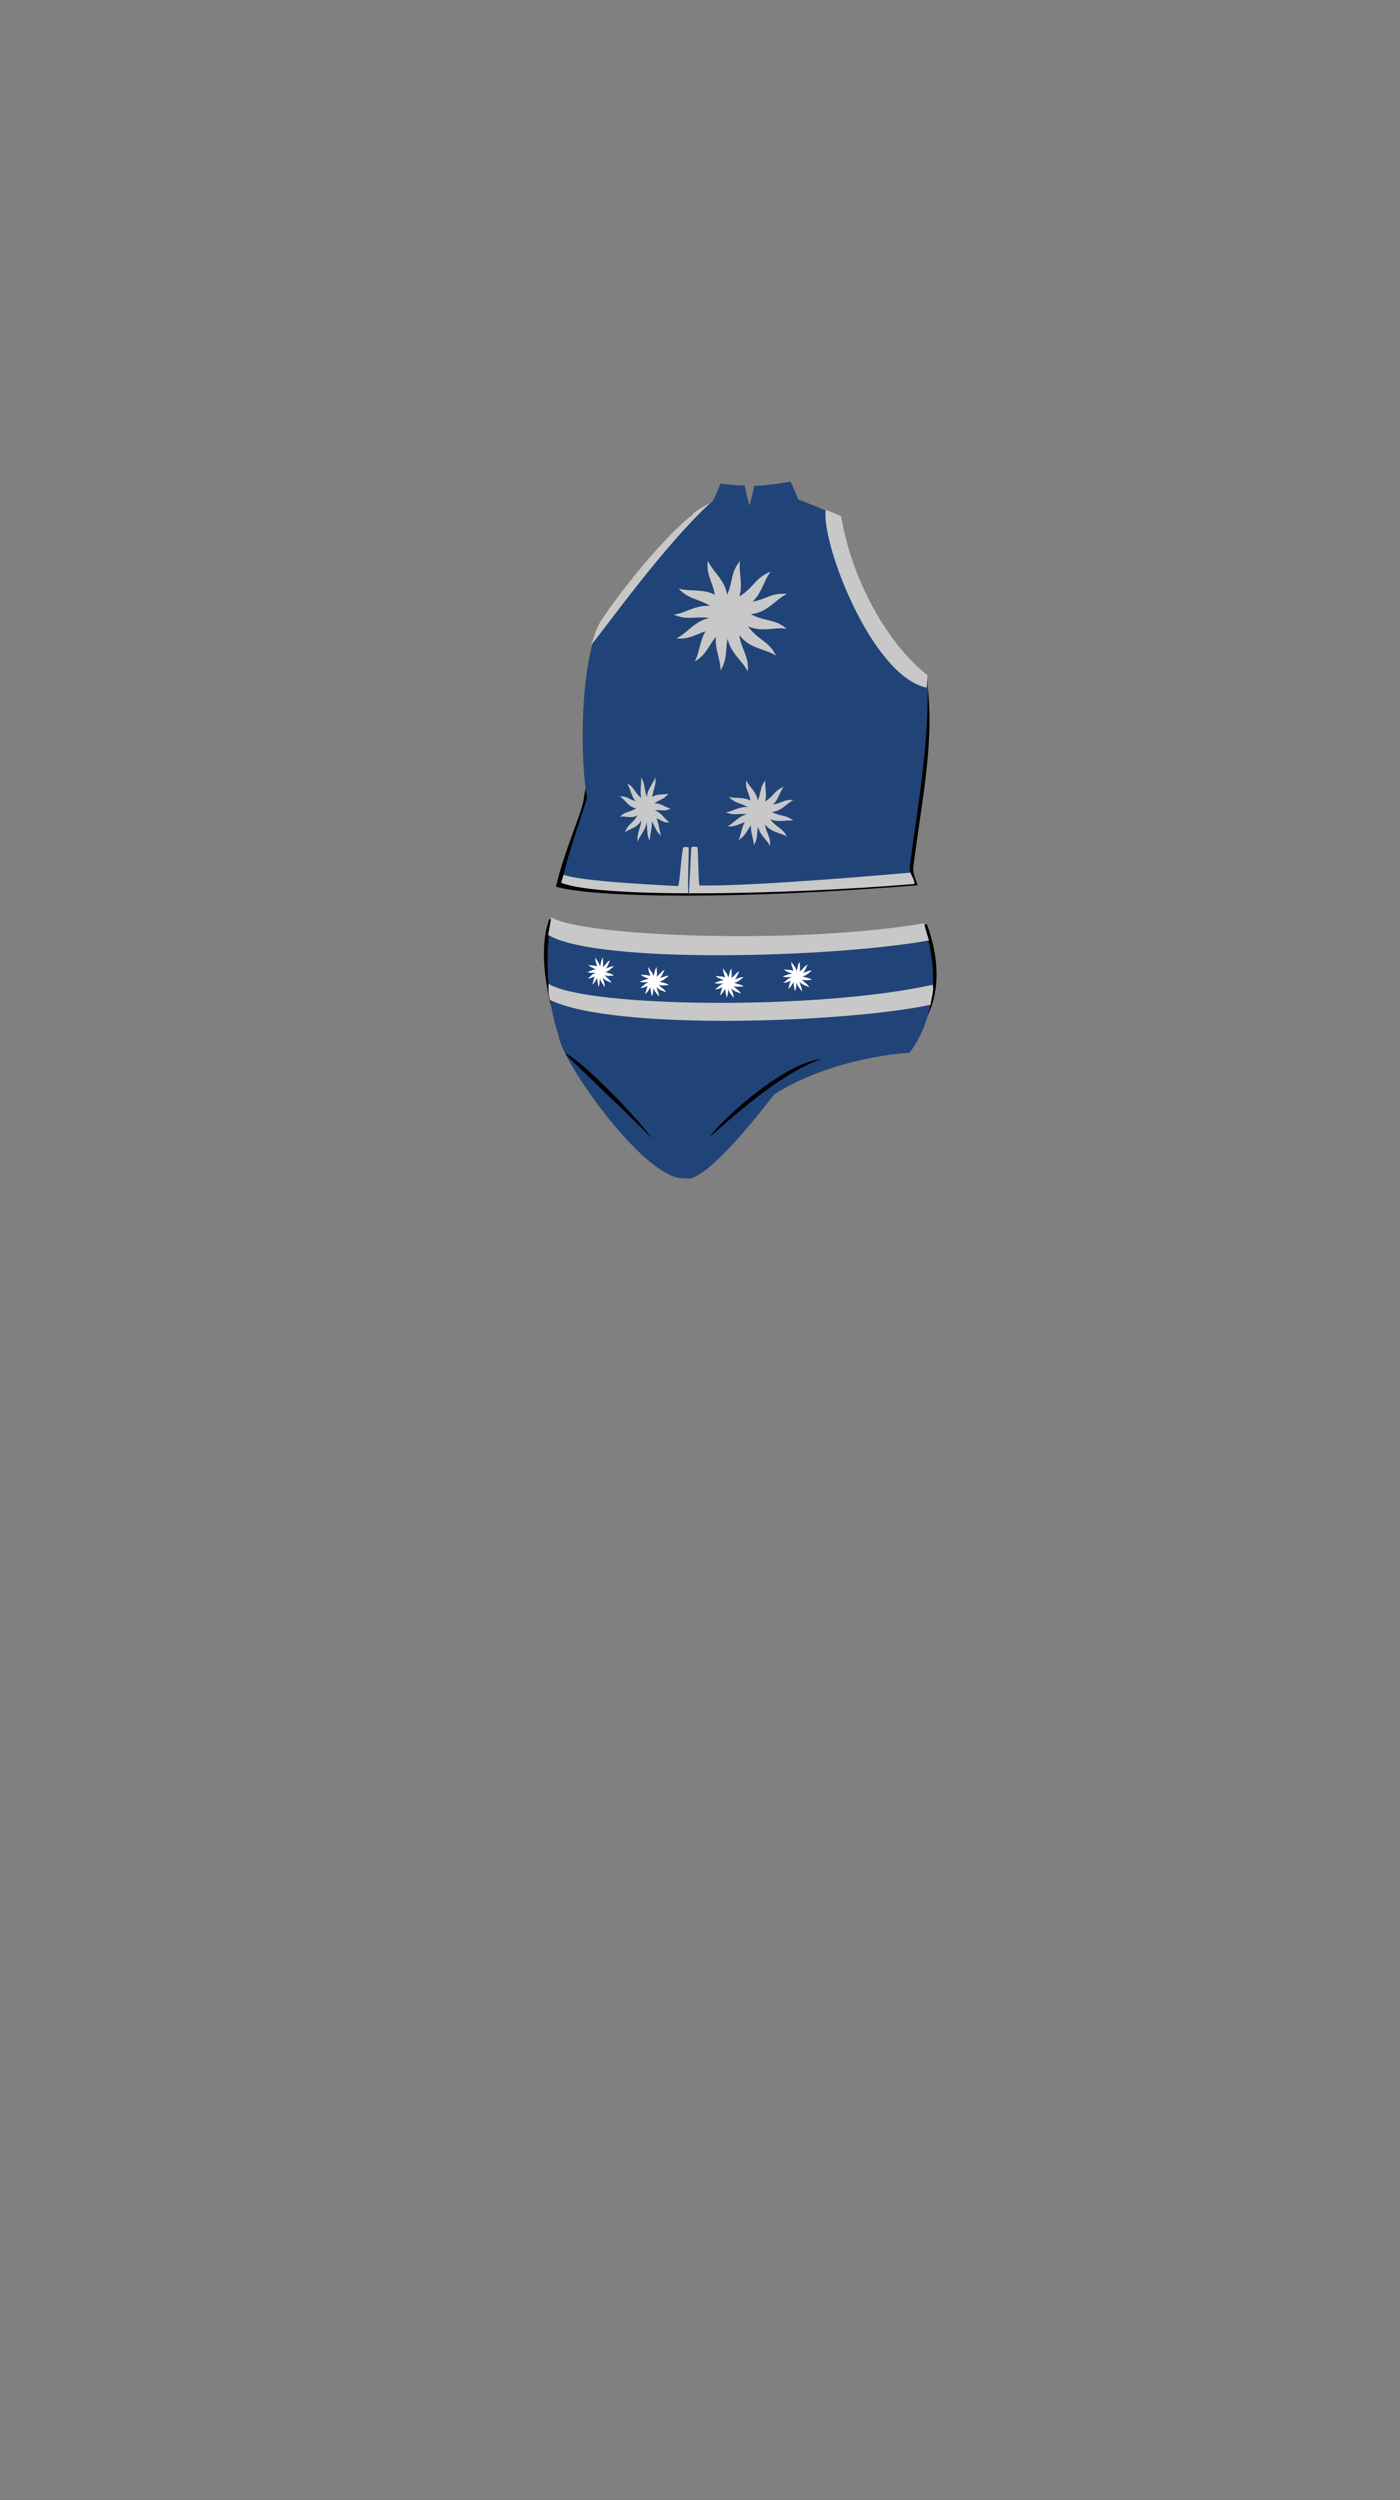 <svg viewBox="0 0 560 1e3"><rect x="0" y="0" width="560" height="1e3" fill="#808080" stroke="none"/><path id="path9703-9-3-8" d="m370.515 269.711c3.689 26.224-1.456 47.601-5.127 76.581-.421 2.614.376 4.153 1.693 7.78-71.196 5.794-129.053 5.112-144.709.581 3.421-14.671 10.683-30.364 11.109-34.979.421-4.558 4.078-14.538 3.18-27.075-3.933-35.545 10.875-60.074 40.781-86.702-.639-.334 5.053-3.317 9.401-5.189 9.247 11.381 25.182 3.925 31.262-1.344 1.503 1.127 19.532 7.195 18.316 7.994 3.532 18.545 11.551 45.333 34.093 62.352z" style="display:inline;fill-opacity:1;fill-rule:evenodd;fill:#000;opacity:1;stroke-dasharray:none;stroke-linecap:butt;stroke-linejoin:miter;stroke-miterlimit:4;stroke-opacity:1;stroke-width:0;stroke:#000"/><path id="path9705-6-7-7" d="m371.069 270.106c.603 29.118-4.152 52.74-7.053 75.687-.406 2.491.463 4.404 1.399 7.012-53.397 3.671-119.722 6-140.714.071 2.681-12.683 10.114-32.567 10.17-34.146-1.935-7.308-4.051-44.414 3.708-66.565 14.912-23.625 32.028-40.262 38.357-46.185.492-.518 3.073-2.555 7.55-4.958.959-.265 3.611-7.681 3.844-7.633 2.028.416 6.584.844 9.474.781.113-.002 1.862 8.038 1.976 8.035.106-.003 1.937-7.872 2.043-7.876 6.32-.191 14.043-1.612 14.301-1.701.251-.087 3.159 7.116 3.159 7.116s16.732 6.443 17.264 7.785c2.481 22.717 16.955 53.161 34.521 62.576z" style="display:inline;fill-opacity:1;fill-rule:evenodd;fill:#214478;opacity:1;stroke-dasharray:none;stroke-linecap:butt;stroke-linejoin:miter;stroke-miterlimit:4;stroke-opacity:1;stroke-width:0;stroke:#000"/><path style="display:inline;fill-opacity:1;fill-rule:evenodd;fill:#000;opacity:1;stroke-dasharray:none;stroke-linecap:butt;stroke-linejoin:miter;stroke-miterlimit:4;stroke-opacity:1;stroke-width:0;stroke:#000" d="m370.761 369.647c12.511 34.434-9.319 48.615-9.319 48.615-58.077-8e-4-91.264 22.323-137.437-4.619-6.826-18.391-8.211-35.784-4.258-46.104 15.213 8.759 105.691 11.525 151.014 2.108z" id="path9707-5-2-6"/><path style="display:inline;fill-opacity:1;fill-rule:evenodd;fill:#214478;opacity:1;stroke-dasharray:none;stroke-linecap:butt;stroke-linejoin:miter;stroke-miterlimit:4;stroke-opacity:1;stroke-width:0;stroke:#000" d="m369.669 370.7c10.685 31.078-5.951 50.485-5.951 50.485.274-.297-30.326 1.485-54.067 16.569.0.0-27.257 36.343-35.467 33.526-15.725 1.841-50.148-47.522-50.703-57.07-7.538-21.39-3.221-46.165-3.221-46.165 15.213 8.759 104.086 12.073 149.41 2.655z" id="path9709-8-5-2"/><path d="m328.656 423.627c-15.479 1.191-42.037 26.26-44.609 30.996 10.3-9.141 29.76-26.285 44.609-30.996z" class="shadow" id="path9711-1-1-1"/><path d="m260.914 455.475c-6.817-9.416-28.83-31.993-34.938-34.152 5.054 5.441 26.52 25.351 34.938 34.152z" class="shadow" id="path9713-8-2-3"/><path style="display:inline;fill-opacity:1;fill:#c8c8c8;opacity:1;stroke-dasharray:none;stroke-linecap:butt;stroke-linejoin:miter;stroke-miterlimit:4;stroke-opacity:1;stroke-width:0;stroke:#000" d="m365.654 353.577c.612-.945-1.563-4.362-1.498-4.552.0.0-61.041 5.557-84.344 5.152-.501-.009-.439-15.394-.938-15.405-.785.021-1.712-.297-2.288.11-.202.142-.871 18.72-1.148 18.725-.621.012.287-18.718-.048-18.752-.677-.069-1.733-.027-1.956-.038-.713-.029-1.546 15.626-2.249 15.59-11.874-.604-39.692-2.083-45.767-4.54.024.358-.758 2.219-.908 3.237 15.402 6.169 88.13 4.871 141.099.473z" id="path9715-9-1-1"/><path style="display:inline;fill-opacity:1;fill:#c8c8c8;opacity:1;stroke-dasharray:none;stroke-linecap:butt;stroke-linejoin:miter;stroke-miterlimit:4;stroke-opacity:1;stroke-width:0;stroke:#000" d="m330.29 203.963c.007-.149 6.149 2.397 6.183 2.595 4.903 28.874 21 53.206 34.55 63.483.019 1.505-.35 3.783-.297 5.012-22.083-4.53-42.333-58.08-40.436-71.09z" id="path9717-8-1-9"/><path style="display:inline;fill-opacity:1;fill:#c8c8c8;opacity:1;stroke-dasharray:none;stroke-linecap:butt;stroke-linejoin:miter;stroke-miterlimit:4;stroke-opacity:1;stroke-width:0;stroke:#000" d="m276.931 205.938c-.056-.899 7.132-4.94 7.158-4.74-19.597 18.23-42.734 51.167-47.549 56.635.177-.354 1.661-5.35 2.576-7.244 2.64-5.467 23.553-33.477 37.815-44.651z" id="path9719-8-2-1"/><path style="display:inline;fill-opacity:1;fill:#c8c8c8;opacity:1;stroke-dasharray:none;stroke-linecap:butt;stroke-linejoin:miter;stroke-miterlimit:4;stroke-opacity:1;stroke-width:0;stroke:#000" d="m283.14 224.298c-1.08 9.122 5.599 9.404 2.077 26.295 4.676 2.767 3.706-4.142 5.723-8.882.837-8.867-5.467-12.109-7.8-17.413z" id="path9721-2-6-4"/><path style="display:inline;fill-opacity:1;fill:#c8c8c8;opacity:1;stroke-dasharray:none;stroke-linecap:butt;stroke-linejoin:miter;stroke-miterlimit:4;stroke-opacity:1;stroke-width:0;stroke:#000" d="m296.021 224.373c-5.815 7.11-.335 10.94-12.386 23.288 2.456 4.847 5.351-1.5 9.601-4.412 5.473-7.026 1.901-13.149 2.785-18.876z" id="path9723-9-7-5"/><path style="display:inline;fill-opacity:1;fill:#c8c8c8;opacity:1;stroke-dasharray:none;stroke-linecap:butt;stroke-linejoin:miter;stroke-miterlimit:4;stroke-opacity:1;stroke-width:0;stroke:#000" d="m308.271 228.674c-8.602 3.221-5.792 9.287-22.418 13.898-.315 5.424 5.379 1.395 10.517 1.016 8.264-3.32 8.257-10.409 11.901-14.914z" id="path9725-7-1-9"/><path style="display:inline;fill-opacity:1;fill:#c8c8c8;opacity:1;stroke-dasharray:none;stroke-linecap:butt;stroke-linejoin:miter;stroke-miterlimit:4;stroke-opacity:1;stroke-width:0;stroke:#000" d="m314.799 237.571c-9.14-.917-9.303 5.766-26.253 2.547-2.683 4.725 4.207 3.631 8.983 5.564 8.88.679 12.01-5.682 17.271-8.11z" id="path9727-6-7-9"/><path style="display:inline;fill-opacity:1;fill:#c8c8c8;opacity:1;stroke-dasharray:none;stroke-linecap:butt;stroke-linejoin:miter;stroke-miterlimit:4;stroke-opacity:1;stroke-width:0;stroke:#000" d="m314.699 251.502c-7.029-5.914-10.934-.488-23.113-12.709-4.881 2.388 1.425 5.372 4.278 9.662 6.949 5.57 13.121 2.084 18.835 3.048z" id="path9729-8-0-8"/><path style="display:inline;fill-opacity:1;fill:#c8c8c8;opacity:1;stroke-dasharray:none;stroke-linecap:butt;stroke-linejoin:miter;stroke-miterlimit:4;stroke-opacity:1;stroke-width:0;stroke:#000" d="m310.416 262.256c-4.035-8.252-9.802-4.869-15.996-20.973-5.429.209-.87 5.489.004 10.566 4.102 7.905 11.157 7.214 15.992 10.406z" id="path9731-8-0-8"/><path style="display:inline;fill-opacity:1;fill:#c8c8c8;opacity:1;stroke-dasharray:none;stroke-linecap:butt;stroke-linejoin:miter;stroke-miterlimit:4;stroke-opacity:1;stroke-width:0;stroke:#000" d="m299.088 268.58c.822-9.149-5.863-9.242-2.821-26.225-4.753-2.633-3.587 4.245-5.469 9.041-.586 8.887 5.807 11.95 8.29 17.185z" id="path9733-6-1-9"/><path style="display:inline;fill-opacity:1;fill:#c8c8c8;opacity:1;stroke-dasharray:none;stroke-linecap:butt;stroke-linejoin:miter;stroke-miterlimit:4;stroke-opacity:1;stroke-width:0;stroke:#000" d="m288.217 268.147c4.745-7.865-1.224-10.876 8.948-24.813-3.12-4.448-5.083 2.246-8.876 5.733-4.418 7.733-.012 13.286-.072 19.08z" id="path9735-6-5-6"/><path style="display:inline;fill-opacity:1;fill:#c8c8c8;opacity:1;stroke-dasharray:none;stroke-linecap:butt;stroke-linejoin:miter;stroke-miterlimit:4;stroke-opacity:1;stroke-width:0;stroke:#000" d="m277.913 264.578c7.883-4.715 4.028-10.177 19.554-17.703-.665-5.393-5.543-.405-10.529.892-7.532 4.752-6.251 11.724-9.025 16.811z" id="path9737-8-1-7"/><path style="display:inline;fill-opacity:1;fill:#c8c8c8;opacity:1;stroke-dasharray:none;stroke-linecap:butt;stroke-linejoin:miter;stroke-miterlimit:4;stroke-opacity:1;stroke-width:0;stroke:#000" d="m270.583 255.346c9.155.75 9.196-5.935 26.203-3.026 2.596-4.773-4.273-3.553-9.083-5.398-8.891-.516-11.904 5.901-17.119 8.425z" id="path9739-0-1-8"/><path style="display:inline;fill-opacity:1;fill:#c8c8c8;opacity:1;stroke-dasharray:none;stroke-linecap:butt;stroke-linejoin:miter;stroke-miterlimit:4;stroke-opacity:1;stroke-width:0;stroke:#000" d="m269.51 245.826c8.406 3.704 10.631-2.6 25.751 5.713 4.015-3.661-2.875-4.756-6.817-8.073-8.233-3.397-13.179 1.681-18.934 2.36z" id="path9741-8-5-3"/><path style="display:inline;fill-opacity:1;fill:#c8c8c8;opacity:1;stroke-dasharray:none;stroke-linecap:butt;stroke-linejoin:miter;stroke-miterlimit:4;stroke-opacity:1;stroke-width:0;stroke:#000" d="m271.476 235.433c6.244 6.737 10.79 1.835 21.365 15.468 5.138-1.766-.75-5.507-3.051-10.116-6.207-6.386-12.763-3.69-18.314-5.352z" id="path9743-2-9-4"/><path style="display:inline;fill-opacity:1;fill:#c8c8c8;opacity:1;stroke-dasharray:none;stroke-linecap:butt;stroke-linejoin:miter;stroke-miterlimit:4;stroke-opacity:1;stroke-width:0;stroke:#000" d="m298.493 312.109c-.645 5.414 3.343 5.582 1.24 15.606 2.792 1.642 2.212-2.458 3.417-5.272.5-5.262-3.264-7.187-4.657-10.335z" id="path9745-7-4-0"/><path style="display:inline;fill-opacity:1;fill:#c8c8c8;opacity:1;stroke-dasharray:none;stroke-linecap:butt;stroke-linejoin:miter;stroke-miterlimit:4;stroke-opacity:1;stroke-width:0;stroke:#000" d="m306.183 312.154c-3.472 4.22-.2 6.493-7.395 13.822 1.466 2.877 3.195-.89 5.732-2.619 3.268-4.17 1.135-7.804 1.663-11.203z" id="path9747-8-1-5"/><path style="display:inline;fill-opacity:1;fill:#c8c8c8;opacity:1;stroke-dasharray:none;stroke-linecap:butt;stroke-linejoin:miter;stroke-miterlimit:4;stroke-opacity:1;stroke-width:0;stroke:#000" d="m313.497 314.706c-5.136 1.911-3.458 5.512-13.385 8.249-.188 3.219 3.212.828 6.279.603 4.934-1.97 4.93-6.178 7.105-8.851z" id="path9749-2-9-6"/><path style="display:inline;fill-opacity:1;fill:#c8c8c8;opacity:1;stroke-dasharray:none;stroke-linecap:butt;stroke-linejoin:miter;stroke-miterlimit:4;stroke-opacity:1;stroke-width:0;stroke:#000" d="m317.395 319.987c-5.457-.544-5.554 3.422-15.674 1.512-1.602 2.804 2.512 2.155 5.363 3.302 5.302.403 7.17-3.372 10.311-4.814z" id="path9751-4-4-1"/><path style="display:inline;fill-opacity:1;fill:#c8c8c8;opacity:1;stroke-dasharray:none;stroke-linecap:butt;stroke-linejoin:miter;stroke-miterlimit:4;stroke-opacity:1;stroke-width:0;stroke:#000" d="m317.335 328.255c-4.196-3.51-6.528-.289-13.799-7.543-2.914 1.417.851 3.188 2.554 5.734 4.149 3.306 7.834 1.237 11.245 1.809z" id="path9753-2-2-1"/><path style="display:inline;fill-opacity:1;fill:#c8c8c8;opacity:1;stroke-dasharray:none;stroke-linecap:butt;stroke-linejoin:miter;stroke-miterlimit:4;stroke-opacity:1;stroke-width:0;stroke:#000" d="m314.778 334.638c-2.409-4.897-5.852-2.89-9.55-12.448-3.242.124-.519 3.258.002 6.271 2.449 4.692 6.661 4.282 9.548 6.176z" id="path9755-9-4-3"/><path style="display:inline;fill-opacity:1;fill:#c8c8c8;opacity:1;stroke-dasharray:none;stroke-linecap:butt;stroke-linejoin:miter;stroke-miterlimit:4;stroke-opacity:1;stroke-width:0;stroke:#000" d="m308.015 338.391c.491-5.43-3.5-5.485-1.684-15.565-2.838-1.563-2.142 2.519-3.265 5.366-.35 5.274 3.467 7.092 4.95 10.199z" id="path9757-4-8-5"/><path style="display:inline;fill-opacity:1;fill:#c8c8c8;opacity:1;stroke-dasharray:none;stroke-linecap:butt;stroke-linejoin:miter;stroke-miterlimit:4;stroke-opacity:1;stroke-width:0;stroke:#000" d="m301.525 338.134c2.833-4.668-.731-6.455 5.342-14.727-1.863-2.64-3.035 1.333-5.299 3.403-2.638 4.59-.007 7.885-.043 11.324z" id="path9759-1-5-0"/><path style="display:inline;fill-opacity:1;fill:#c8c8c8;opacity:1;stroke-dasharray:none;stroke-linecap:butt;stroke-linejoin:miter;stroke-miterlimit:4;stroke-opacity:1;stroke-width:0;stroke:#000" d="m295.372 336.016c4.707-2.798 2.405-6.04 11.674-10.507-.397-3.201-3.309-.24-6.286.53-4.497 2.82-3.732 6.958-5.388 9.977z" id="path9761-5-1-3"/><path style="display:inline;fill-opacity:1;fill:#c8c8c8;opacity:1;stroke-dasharray:none;stroke-linecap:butt;stroke-linejoin:miter;stroke-miterlimit:4;stroke-opacity:1;stroke-width:0;stroke:#000" d="m290.996 330.536c5.466.445 5.49-3.523 15.644-1.796 1.55-2.833-2.551-2.109-5.423-3.204-5.308-.306-7.107 3.502-10.221 5z" id="path9763-2-3-2"/><path style="display:inline;fill-opacity:1;fill:#c8c8c8;opacity:1;stroke-dasharray:none;stroke-linecap:butt;stroke-linejoin:miter;stroke-miterlimit:4;stroke-opacity:1;stroke-width:0;stroke:#000" d="m290.355 324.886c5.018 2.198 6.347-1.543 15.374 3.391 2.397-2.173-1.717-2.823-4.07-4.791-4.915-2.016-7.868.998-11.304 1.401z" id="path9765-5-3-6"/><path style="display:inline;fill-opacity:1;fill:#c8c8c8;opacity:1;stroke-dasharray:none;stroke-linecap:butt;stroke-linejoin:miter;stroke-miterlimit:4;stroke-opacity:1;stroke-width:0;stroke:#000" d="m291.53 318.718c3.728 3.998 6.442 1.089 12.756 9.18 3.068-1.048-.448-3.268-1.822-6.004-3.706-3.79-7.62-2.19-10.934-3.176z" id="path9767-8-1-6"/><path style="display:inline;fill-opacity:1;fill:#c8c8c8;opacity:1;stroke-dasharray:none;stroke-linecap:butt;stroke-linejoin:miter;stroke-miterlimit:4;stroke-opacity:1;stroke-width:0;stroke:#000" d="m262.163 310.859c.484 5.311-2.508 5.475-.931 15.309-2.095 1.611-1.66-2.411-2.564-5.171-.375-5.162 2.449-7.05 3.495-10.138z" id="path9769-8-4-6"/><path style="display:inline;fill-opacity:1;fill:#c8c8c8;opacity:1;stroke-dasharray:none;stroke-linecap:butt;stroke-linejoin:miter;stroke-miterlimit:4;stroke-opacity:1;stroke-width:0;stroke:#000" d="m256.393 310.903c2.605 4.14.15 6.369 5.549 13.559-1.1 2.822-2.397-.873-4.301-2.569-2.452-4.091-.852-7.656-1.248-10.99z" id="path9771-0-2-5"/><path style="display:inline;fill-opacity:1;fill:#c8c8c8;opacity:1;stroke-dasharray:none;stroke-linecap:butt;stroke-linejoin:miter;stroke-miterlimit:4;stroke-opacity:1;stroke-width:0;stroke:#000" d="m250.905 313.407c3.854 1.875 2.595 5.407 10.043 8.092.141 3.158-2.41.812-4.712.591-3.702-1.933-3.699-6.06-5.332-8.683z" id="path9773-6-5-5"/><path style="display:inline;fill-opacity:1;fill:#c8c8c8;opacity:1;stroke-dasharray:none;stroke-linecap:butt;stroke-linejoin:miter;stroke-miterlimit:4;stroke-opacity:1;stroke-width:0;stroke:#000" d="m247.98 318.587c4.095-.534 4.168 3.357 11.762 1.483 1.202 2.751-1.885 2.114-4.024 3.239-3.978.395-5.38-3.308-7.737-4.722z" id="path9775-7-0-4"/><path style="display:inline;fill-opacity:1;fill:#c8c8c8;opacity:1;stroke-dasharray:none;stroke-linecap:butt;stroke-linejoin:miter;stroke-miterlimit:4;stroke-opacity:1;stroke-width:0;stroke:#000" d="m248.025 326.698c3.149-3.443 4.898-.284 10.355-7.4 2.187 1.39-.638 3.127-1.916 5.625-3.113 3.243-5.878 1.214-8.438 1.774z" id="path9777-8-1-4"/><path style="display:inline;fill-opacity:1;fill:#c8c8c8;opacity:1;stroke-dasharray:none;stroke-linecap:butt;stroke-linejoin:miter;stroke-miterlimit:4;stroke-opacity:1;stroke-width:0;stroke:#000" d="m249.944 332.959c1.808-4.804 4.391-2.835 7.166-12.211 2.432.122.39 3.196-.001 6.152-1.838 4.603-4.998 4.2-7.165 6.059z" id="path9779-4-2-3"/><path style="display:inline;fill-opacity:1;fill:#c8c8c8;opacity:1;stroke-dasharray:none;stroke-linecap:butt;stroke-linejoin:miter;stroke-miterlimit:4;stroke-opacity:1;stroke-width:0;stroke:#000" d="m255.019 336.641c-.368-5.327 2.627-5.381 1.264-15.269 2.129-1.533 1.607 2.471 2.45 5.264.262 5.174-2.602 6.957-3.714 10.005z" id="path9781-0-0-3"/><path style="display:inline;fill-opacity:1;fill:#c8c8c8;opacity:1;stroke-dasharray:none;stroke-linecap:butt;stroke-linejoin:miter;stroke-miterlimit:4;stroke-opacity:1;stroke-width:0;stroke:#000" d="m259.889 336.389c-2.126-4.579.548-6.332-4.009-14.446 1.398-2.59 2.277 1.307 3.976 3.338 1.979 4.502.005 7.735.032 11.109z" id="path9783-5-1-3"/><path style="display:inline;fill-opacity:1;fill:#c8c8c8;opacity:1;stroke-dasharray:none;stroke-linecap:butt;stroke-linejoin:miter;stroke-miterlimit:4;stroke-opacity:1;stroke-width:0;stroke:#000" d="m264.505 334.311c-3.532-2.745-1.804-5.925-8.76-10.307.298-3.14 2.483-.236 4.717.519 3.375 2.767 2.8 6.826 4.043 9.787z" id="path9785-2-3-1"/><path style="display:inline;fill-opacity:1;fill:#c8c8c8;opacity:1;stroke-dasharray:none;stroke-linecap:butt;stroke-linejoin:miter;stroke-miterlimit:4;stroke-opacity:1;stroke-width:0;stroke:#000" d="m267.789 328.936c-4.101.437-4.12-3.456-11.739-1.762-1.163-2.779 1.914-2.069 4.069-3.143 3.983-.3 5.333 3.435 7.669 4.905z" id="path9787-4-2-6"/><path style="display:inline;fill-opacity:1;fill:#c8c8c8;opacity:1;stroke-dasharray:none;stroke-linecap:butt;stroke-linejoin:miter;stroke-miterlimit:4;stroke-opacity:1;stroke-width:0;stroke:#000" d="m268.27 323.393c-3.766 2.157-4.763-1.514-11.536 3.326-1.799-2.132 1.288-2.769 3.054-4.7 3.688-1.978 5.904.979 8.482 1.374z" id="path9789-4-9-5"/><path style="display:inline;fill-opacity:1;fill:#c8c8c8;opacity:1;stroke-dasharray:none;stroke-linecap:butt;stroke-linejoin:miter;stroke-miterlimit:4;stroke-opacity:1;stroke-width:0;stroke:#000" d="m267.389 317.342c-2.797 3.922-4.834 1.068-9.572 9.006-2.302-1.028.336-3.206 1.367-5.89 2.781-3.718 5.718-2.148 8.205-3.116z" id="path9791-3-1-5"/><path style="display:inline;fill-opacity:1;fill-rule:evenodd;fill:#214478;opacity:1;stroke-dasharray:none;stroke-linecap:butt;stroke-linejoin:miter;stroke-miterlimit:4;stroke-opacity:1;stroke-width:0;stroke:#000" d="m342.984 377.483c.658 1.632 3.679 15.116 5.769 18.216-34.538 7.301-91.522 13.651-117.024 1.274 1.231-3.8 5.459-22.106 5.459-22.106 16.025 7.759 59.785 11.284 105.796 2.616z" id="path9793-9-6-9"/><path style="display:inline;fill-opacity:1;fill-rule:evenodd;fill:#c8c8c8;opacity:1;stroke-dasharray:none;stroke-linecap:butt;stroke-linejoin:miter;stroke-miterlimit:4;stroke-opacity:1;stroke-width:0;stroke:#000" d="m369.663 369.28c.283 1.654 1.573 6.014 1.99 6.842-38.116 6.944-132.627 9.633-152.388-2.17.731-3.675 1.276-7.044 1.276-7.044 12.495 7.759 98.65 11.039 149.121 2.372z" id="path9795-8-2-6"/><path style="display:inline;fill-opacity:1;fill-rule:evenodd;fill:#c8c8c8;opacity:1;stroke-dasharray:none;stroke-linecap:butt;stroke-linejoin:miter;stroke-miterlimit:4;stroke-opacity:1;stroke-width:0;stroke:#000" d="m373.02 393.897c.879 1.881-.883 6.778-.787 7.989-34.538 7.301-126.714 10.454-152.216-1.923-.944-3.218-.547-6.434-.547-6.434 15.1 9.379 106.58 10.716 153.55.368z" id="path9797-4-0-3"/><path style="display:inline;fill-opacity:1;fill:#fff;opacity:1;stroke-dasharray:none;stroke-linecap:butt;stroke-linejoin:miter;stroke-miterlimit:4;stroke-opacity:1;stroke-width:0;stroke:#000" d="m238.143 382.954c-.254 2.453 1.318 2.529.489 7.07 1.101.744.873-1.114 1.348-2.388.197-2.384-1.287-3.256-1.837-4.682z" id="path9799-2-4-3"/><path style="display:inline;fill-opacity:1;fill:#fff;opacity:1;stroke-dasharray:none;stroke-linecap:butt;stroke-linejoin:miter;stroke-miterlimit:4;stroke-opacity:1;stroke-width:0;stroke:#000" d="m241.176 382.974c-1.369 1.912-.079 2.942-2.917 6.262.578 1.303 1.26-.403 2.261-1.186 1.289-1.889.448-3.536.656-5.075z" id="path9801-6-0-5"/><path style="display:inline;fill-opacity:1;fill:#fff;opacity:1;stroke-dasharray:none;stroke-linecap:butt;stroke-linejoin:miter;stroke-miterlimit:4;stroke-opacity:1;stroke-width:0;stroke:#000" d="m244.061 384.13c-2.026.866-1.364 2.497-5.279 3.737-.074 1.459 1.267.375 2.477.273 1.946-.893 1.944-2.799 2.802-4.01z" id="path9803-8-1-7"/><path style="display:inline;fill-opacity:1;fill:#fff;opacity:1;stroke-dasharray:none;stroke-linecap:butt;stroke-linejoin:miter;stroke-miterlimit:4;stroke-opacity:1;stroke-width:0;stroke:#000" d="m245.598 386.523c-2.152-.247-2.191 1.55-6.182.685-.632 1.271.991.976 2.115 1.496 2.091.182 2.828-1.528 4.067-2.181z" id="path9805-1-8-1"/><path style="display:inline;fill-opacity:1;fill:#fff;opacity:1;stroke-dasharray:none;stroke-linecap:butt;stroke-linejoin:miter;stroke-miterlimit:4;stroke-opacity:1;stroke-width:0;stroke:#000" d="m245.574 390.268c-1.655-1.59-2.575-.131-5.443-3.417-1.149.642.336 1.444 1.007 2.598 1.636 1.498 3.09.56 4.435.819z" id="path9807-7-2-2"/><path style="display:inline;fill-opacity:1;fill:#fff;opacity:1;stroke-dasharray:none;stroke-linecap:butt;stroke-linejoin:miter;stroke-miterlimit:4;stroke-opacity:1;stroke-width:0;stroke:#000" d="m244.566 393.16c-.95-2.219-2.308-1.309-3.767-5.639-1.279.056-.205 1.476 79e-5 2.841.966 2.126 2.627 1.94 3.766 2.798z" id="path9809-4-6-0"/><path style="display:inline;fill-opacity:1;fill:#fff;opacity:1;stroke-dasharray:none;stroke-linecap:butt;stroke-linejoin:miter;stroke-miterlimit:4;stroke-opacity:1;stroke-width:0;stroke:#000" d="m241.898 394.86c.194-2.46-1.381-2.485-.664-7.052-1.119-.708-.845 1.141-1.288 2.431-.138 2.39 1.367 3.213 1.952 4.621z" id="path9811-1-8-8"/><path style="display:inline;fill-opacity:1;fill:#fff;opacity:1;stroke-dasharray:none;stroke-linecap:butt;stroke-linejoin:miter;stroke-miterlimit:4;stroke-opacity:1;stroke-width:0;stroke:#000" d="m239.338 394.744c1.117-2.115-.288-2.924 2.107-6.672-.735-1.196-1.197.604-2.09 1.542-1.04 2.079-.003 3.572-.017 5.13z" id="path9813-5-7-5"/><path style="display:inline;fill-opacity:1;fill:#fff;opacity:1;stroke-dasharray:none;stroke-linecap:butt;stroke-linejoin:miter;stroke-miterlimit:4;stroke-opacity:1;stroke-width:0;stroke:#000" d="m236.912 393.785c1.856-1.268.948-2.736 4.605-4.76-.157-1.45-1.305-.109-2.479.24-1.774 1.278-1.472 3.152-2.125 4.52z" id="path9815-4-0-6"/><path style="display:inline;fill-opacity:1;fill:#fff;opacity:1;stroke-dasharray:none;stroke-linecap:butt;stroke-linejoin:miter;stroke-miterlimit:4;stroke-opacity:1;stroke-width:0;stroke:#000" d="m235.186 391.302c2.156.202 2.165-1.596 6.17-.814.611-1.283-1.006-.955-2.139-1.452-2.094-.139-2.803 1.587-4.031 2.265z" id="path9817-2-1-9"/><path style="display:inline;fill-opacity:1;fill:#fff;opacity:1;stroke-dasharray:none;stroke-linecap:butt;stroke-linejoin:miter;stroke-miterlimit:4;stroke-opacity:1;stroke-width:0;stroke:#000" d="m234.933 388.742c1.979.996 2.503-.699 6.064 1.536.945-.985-.677-1.279-1.605-2.171-1.939-.913-3.103.452-4.458.635z" id="path9819-0-8-4"/><path style="display:inline;fill-opacity:1;fill:#fff;opacity:1;stroke-dasharray:none;stroke-linecap:butt;stroke-linejoin:miter;stroke-miterlimit:4;stroke-opacity:1;stroke-width:0;stroke:#000" d="m235.396 385.948c1.47 1.811 2.541.493 5.031 4.159 1.21-.475-.177-1.481-.719-2.72-1.462-1.717-3.005-.992-4.313-1.439z" id="path9821-2-8-2"/><path style="display:inline;fill-opacity:1;fill:#fff;opacity:1;stroke-dasharray:none;stroke-linecap:butt;stroke-linejoin:miter;stroke-miterlimit:4;stroke-opacity:1;stroke-width:0;stroke:#000" d="m259.357 386.766c-.281 2.453 1.458 2.529.541 7.07 1.217.744.965-1.114 1.49-2.388.218-2.384-1.423-3.256-2.031-4.682z" id="path9823-8-4-8"/><path style="display:inline;fill-opacity:1;fill:#fff;opacity:1;stroke-dasharray:none;stroke-linecap:butt;stroke-linejoin:miter;stroke-miterlimit:4;stroke-opacity:1;stroke-width:0;stroke:#000" d="m262.71 386.786c-1.514 1.912-.087 2.942-3.224 6.262.639 1.303 1.393-.403 2.499-1.186 1.425-1.889.495-3.536.725-5.075z" id="path9825-6-2-8"/><path style="display:inline;fill-opacity:1;fill:#fff;opacity:1;stroke-dasharray:none;stroke-linecap:butt;stroke-linejoin:miter;stroke-miterlimit:4;stroke-opacity:1;stroke-width:0;stroke:#000" d="m265.898 387.943c-2.239.866-1.508 2.497-5.836 3.737-.082 1.459 1.4.375 2.738.273 2.151-.893 2.149-2.799 3.098-4.01z" id="path9827-9-9-4"/><path style="display:inline;fill-opacity:1;fill:#fff;opacity:1;stroke-dasharray:none;stroke-linecap:butt;stroke-linejoin:miter;stroke-miterlimit:4;stroke-opacity:1;stroke-width:0;stroke:#000" d="m267.598 390.335c-2.379-.247-2.422 1.55-6.834.685-.698 1.271 1.095.976 2.338 1.496 2.312.182 3.126-1.528 4.496-2.181z" id="path9829-4-7-9"/><path style="display:inline;fill-opacity:1;fill:#fff;opacity:1;stroke-dasharray:none;stroke-linecap:butt;stroke-linejoin:miter;stroke-miterlimit:4;stroke-opacity:1;stroke-width:0;stroke:#000" d="m267.572 394.081c-1.83-1.59-2.846-.131-6.017-3.417-1.271.642.371 1.444 1.114 2.598 1.809 1.498 3.416.56 4.903.819z" id="path9831-5-7-8"/><path style="display:inline;fill-opacity:1;fill:#fff;opacity:1;stroke-dasharray:none;stroke-linecap:butt;stroke-linejoin:miter;stroke-miterlimit:4;stroke-opacity:1;stroke-width:0;stroke:#000" d="m266.457 396.973c-1.05-2.219-2.552-1.309-4.164-5.639-1.413.056-.226 1.476 87e-5 2.841 1.068 2.126 2.904 1.94 4.163 2.798z" id="path9833-4-2-8"/><path style="display:inline;fill-opacity:1;fill:#fff;opacity:1;stroke-dasharray:none;stroke-linecap:butt;stroke-linejoin:miter;stroke-miterlimit:4;stroke-opacity:1;stroke-width:0;stroke:#000" d="m263.508 398.673c.214-2.46-1.526-2.485-.734-7.052-1.237-.708-.934 1.141-1.424 2.431-.153 2.39 1.512 3.213 2.158 4.621z" id="path9835-4-1-6"/><path style="display:inline;fill-opacity:1;fill:#fff;opacity:1;stroke-dasharray:none;stroke-linecap:butt;stroke-linejoin:miter;stroke-miterlimit:4;stroke-opacity:1;stroke-width:0;stroke:#000" d="m260.678 398.557c1.235-2.115-.319-2.924 2.329-6.672-.812-1.196-1.323.604-2.311 1.542-1.15 2.079-.003 3.572-.019 5.13z" id="path9837-4-1-1"/><path style="display:inline;fill-opacity:1;fill:#fff;opacity:1;stroke-dasharray:none;stroke-linecap:butt;stroke-linejoin:miter;stroke-miterlimit:4;stroke-opacity:1;stroke-width:0;stroke:#000" d="m257.996 397.597c2.052-1.268 1.049-2.736 5.09-4.76-.173-1.45-1.443-.109-2.741.24-1.961 1.278-1.627 3.152-2.349 4.52z" id="path9839-7-8-4"/><path style="display:inline;fill-opacity:1;fill:#fff;opacity:1;stroke-dasharray:none;stroke-linecap:butt;stroke-linejoin:miter;stroke-miterlimit:4;stroke-opacity:1;stroke-width:0;stroke:#000" d="m256.088 395.115c2.383.202 2.394-1.596 6.821-.814.676-1.283-1.112-.955-2.365-1.452-2.314-.139-3.099 1.587-4.456 2.265z" id="path9841-0-5-1"/><path style="display:inline;fill-opacity:1;fill:#fff;opacity:1;stroke-dasharray:none;stroke-linecap:butt;stroke-linejoin:miter;stroke-miterlimit:4;stroke-opacity:1;stroke-width:0;stroke:#000" d="m255.808 392.555c2.188.996 2.768-.699 6.703 1.536 1.045-.985-.748-1.279-1.775-2.171-2.143-.913-3.431.452-4.929.635z" id="path9843-0-6-6"/><path style="display:inline;fill-opacity:1;fill:#fff;opacity:1;stroke-dasharray:none;stroke-linecap:butt;stroke-linejoin:miter;stroke-miterlimit:4;stroke-opacity:1;stroke-width:0;stroke:#000" d="m256.32 389.76c1.625 1.811 2.809.493 5.562 4.159 1.338-.475-.195-1.481-.794-2.72-1.616-1.717-3.323-.992-4.768-1.439z" id="path9845-3-5-6"/><path style="display:inline;fill-opacity:1;fill:#fff;opacity:1;stroke-dasharray:none;stroke-linecap:butt;stroke-linejoin:miter;stroke-miterlimit:4;stroke-opacity:1;stroke-width:0;stroke:#000" d="m289.279 387.297c-.281 2.453 1.458 2.529.541 7.07 1.217.744.965-1.114 1.49-2.388.218-2.384-1.423-3.256-2.031-4.682z" id="path9847-3-7-9"/><path style="display:inline;fill-opacity:1;fill:#fff;opacity:1;stroke-dasharray:none;stroke-linecap:butt;stroke-linejoin:miter;stroke-miterlimit:4;stroke-opacity:1;stroke-width:0;stroke:#000" d="m292.632 387.317c-1.514 1.912-.087 2.942-3.224 6.262.639 1.303 1.393-.403 2.499-1.186 1.425-1.889.495-3.536.725-5.075z" id="path9849-7-6-1"/><path style="display:inline;fill-opacity:1;fill:#fff;opacity:1;stroke-dasharray:none;stroke-linecap:butt;stroke-linejoin:miter;stroke-miterlimit:4;stroke-opacity:1;stroke-width:0;stroke:#000" d="m295.82 388.473c-2.239.866-1.508 2.497-5.836 3.737-.082 1.459 1.4.375 2.738.273 2.151-.893 2.149-2.799 3.098-4.01z" id="path9851-9-6-7"/><path style="display:inline;fill-opacity:1;fill:#fff;opacity:1;stroke-dasharray:none;stroke-linecap:butt;stroke-linejoin:miter;stroke-miterlimit:4;stroke-opacity:1;stroke-width:0;stroke:#000" d="m297.52 390.865c-2.379-.247-2.422 1.55-6.834.685-.698 1.271 1.095.976 2.338 1.496 2.312.182 3.126-1.528 4.496-2.181z" id="path9853-6-1-4"/><path style="display:inline;fill-opacity:1;fill:#fff;opacity:1;stroke-dasharray:none;stroke-linecap:butt;stroke-linejoin:miter;stroke-miterlimit:4;stroke-opacity:1;stroke-width:0;stroke:#000" d="m297.494 394.611c-1.83-1.59-2.846-.131-6.017-3.417-1.271.642.371 1.444 1.114 2.598 1.809 1.498 3.416.56 4.903.819z" id="path9855-9-7-0"/><path style="display:inline;fill-opacity:1;fill:#fff;opacity:1;stroke-dasharray:none;stroke-linecap:butt;stroke-linejoin:miter;stroke-miterlimit:4;stroke-opacity:1;stroke-width:0;stroke:#000" d="m296.379 397.503c-1.05-2.219-2.552-1.309-4.164-5.639-1.413.056-.226 1.476 87e-5 2.841 1.068 2.126 2.904 1.94 4.163 2.798z" id="path9857-2-6-3"/><path style="display:inline;fill-opacity:1;fill:#fff;opacity:1;stroke-dasharray:none;stroke-linecap:butt;stroke-linejoin:miter;stroke-miterlimit:4;stroke-opacity:1;stroke-width:0;stroke:#000" d="m293.43 399.203c.214-2.46-1.526-2.485-.734-7.052-1.237-.708-.934 1.141-1.424 2.431-.153 2.39 1.512 3.213 2.158 4.621z" id="path9859-2-2-9"/><path style="display:inline;fill-opacity:1;fill:#fff;opacity:1;stroke-dasharray:none;stroke-linecap:butt;stroke-linejoin:miter;stroke-miterlimit:4;stroke-opacity:1;stroke-width:0;stroke:#000" d="m290.6 399.087c1.235-2.115-.319-2.924 2.329-6.672-.812-1.196-1.323.604-2.311 1.542-1.15 2.079-.003 3.572-.019 5.13z" id="path9861-2-3-3"/><path style="display:inline;fill-opacity:1;fill:#fff;opacity:1;stroke-dasharray:none;stroke-linecap:butt;stroke-linejoin:miter;stroke-miterlimit:4;stroke-opacity:1;stroke-width:0;stroke:#000" d="m287.918 398.127c2.052-1.268 1.049-2.736 5.09-4.76-.173-1.45-1.443-.109-2.741.24-1.961 1.278-1.627 3.152-2.349 4.52z" id="path9863-4-1-8"/><path style="display:inline;fill-opacity:1;fill:#fff;opacity:1;stroke-dasharray:none;stroke-linecap:butt;stroke-linejoin:miter;stroke-miterlimit:4;stroke-opacity:1;stroke-width:0;stroke:#000" d="m286.01 395.645c2.383.202 2.394-1.596 6.821-.814.676-1.283-1.112-.955-2.365-1.452-2.314-.139-3.099 1.587-4.456 2.265z" id="path9865-1-5-2"/><path style="display:inline;fill-opacity:1;fill:#fff;opacity:1;stroke-dasharray:none;stroke-linecap:butt;stroke-linejoin:miter;stroke-miterlimit:4;stroke-opacity:1;stroke-width:0;stroke:#000" d="m285.73 393.085c2.188.996 2.768-.699 6.703 1.536 1.045-.985-.748-1.279-1.775-2.171-2.143-.913-3.431.452-4.929.635z" id="path9867-4-0-4"/><path style="display:inline;fill-opacity:1;fill:#fff;opacity:1;stroke-dasharray:none;stroke-linecap:butt;stroke-linejoin:miter;stroke-miterlimit:4;stroke-opacity:1;stroke-width:0;stroke:#000" d="m286.242 390.291c1.625 1.811 2.809.493 5.562 4.159 1.338-.475-.195-1.481-.794-2.72-1.616-1.717-3.323-.992-4.768-1.439z" id="path9869-6-4-2"/><path style="display:inline;fill-opacity:1;fill:#fff;opacity:1;stroke-dasharray:none;stroke-linecap:butt;stroke-linejoin:miter;stroke-miterlimit:4;stroke-opacity:1;stroke-width:0;stroke:#000" d="m316.586 384.693c-.281 2.453 1.458 2.529.541 7.07 1.217.744.965-1.114 1.49-2.388.218-2.384-1.423-3.256-2.031-4.682z" id="path9871-2-3-8"/><path style="display:inline;fill-opacity:1;fill:#fff;opacity:1;stroke-dasharray:none;stroke-linecap:butt;stroke-linejoin:miter;stroke-miterlimit:4;stroke-opacity:1;stroke-width:0;stroke:#000" d="m319.939 384.713c-1.514 1.912-.087 2.942-3.224 6.262.639 1.303 1.393-.403 2.499-1.186 1.425-1.889.495-3.536.725-5.075z" id="path9873-7-5-5"/><path style="display:inline;fill-opacity:1;fill:#fff;opacity:1;stroke-dasharray:none;stroke-linecap:butt;stroke-linejoin:miter;stroke-miterlimit:4;stroke-opacity:1;stroke-width:0;stroke:#000" d="m323.127 385.87c-2.239.866-1.508 2.497-5.836 3.737-.082 1.459 1.4.375 2.738.273 2.151-.893 2.149-2.799 3.098-4.01z" id="path9875-1-9-4"/><path style="display:inline;fill-opacity:1;fill:#fff;opacity:1;stroke-dasharray:none;stroke-linecap:butt;stroke-linejoin:miter;stroke-miterlimit:4;stroke-opacity:1;stroke-width:0;stroke:#000" d="m324.827 388.262c-2.379-.247-2.422 1.55-6.834.685-.698 1.271 1.095.976 2.338 1.496 2.312.182 3.126-1.528 4.496-2.181z" id="path9877-3-9-2"/><path style="display:inline;fill-opacity:1;fill:#fff;opacity:1;stroke-dasharray:none;stroke-linecap:butt;stroke-linejoin:miter;stroke-miterlimit:4;stroke-opacity:1;stroke-width:0;stroke:#000" d="m324.801 392.008c-1.83-1.59-2.846-.131-6.017-3.417-1.271.642.371 1.444 1.114 2.598 1.809 1.498 3.416.56 4.903.819z" id="path9879-3-9-9"/><path style="display:inline;fill-opacity:1;fill:#fff;opacity:1;stroke-dasharray:none;stroke-linecap:butt;stroke-linejoin:miter;stroke-miterlimit:4;stroke-opacity:1;stroke-width:0;stroke:#000" d="m323.686 394.899c-1.05-2.219-2.552-1.309-4.164-5.639-1.413.056-.226 1.476 87e-5 2.841 1.068 2.126 2.904 1.94 4.163 2.798z" id="path9881-3-8-7"/><path style="display:inline;fill-opacity:1;fill:#fff;opacity:1;stroke-dasharray:none;stroke-linecap:butt;stroke-linejoin:miter;stroke-miterlimit:4;stroke-opacity:1;stroke-width:0;stroke:#000" d="m320.737 396.6c.214-2.46-1.526-2.485-.734-7.052-1.237-.708-.934 1.141-1.424 2.431-.153 2.39 1.512 3.213 2.158 4.621z" id="path9883-9-6-3"/><path style="display:inline;fill-opacity:1;fill:#fff;opacity:1;stroke-dasharray:none;stroke-linecap:butt;stroke-linejoin:miter;stroke-miterlimit:4;stroke-opacity:1;stroke-width:0;stroke:#000" d="m317.907 396.483c1.235-2.115-.319-2.924 2.329-6.672-.812-1.196-1.323.604-2.311 1.542-1.15 2.079-.003 3.572-.019 5.13z" id="path9885-3-6-7"/><path style="display:inline;fill-opacity:1;fill:#fff;opacity:1;stroke-dasharray:none;stroke-linecap:butt;stroke-linejoin:miter;stroke-miterlimit:4;stroke-opacity:1;stroke-width:0;stroke:#000" d="m315.225 395.524c2.052-1.268 1.049-2.736 5.09-4.76-.173-1.45-1.443-.109-2.741.24-1.961 1.278-1.627 3.152-2.349 4.52z" id="path9887-2-5-3"/><path style="display:inline;fill-opacity:1;fill:#fff;opacity:1;stroke-dasharray:none;stroke-linecap:butt;stroke-linejoin:miter;stroke-miterlimit:4;stroke-opacity:1;stroke-width:0;stroke:#000" d="m313.317 393.041c2.383.202 2.394-1.596 6.821-.814.676-1.283-1.112-.955-2.365-1.452-2.314-.139-3.099 1.587-4.456 2.265z" id="path9889-8-8-8"/><path style="display:inline;fill-opacity:1;fill:#fff;opacity:1;stroke-dasharray:none;stroke-linecap:butt;stroke-linejoin:miter;stroke-miterlimit:4;stroke-opacity:1;stroke-width:0;stroke:#000" d="m313.037 390.482c2.188.996 2.768-.699 6.703 1.536 1.045-.985-.748-1.279-1.775-2.171-2.143-.913-3.431.452-4.929.635z" id="path9891-9-2-0"/><path style="display:inline;fill-opacity:1;fill:#fff;opacity:1;stroke-dasharray:none;stroke-linecap:butt;stroke-linejoin:miter;stroke-miterlimit:4;stroke-opacity:1;stroke-width:0;stroke:#000" d="m313.549 387.687c1.625 1.811 2.809.493 5.562 4.159 1.338-.475-.195-1.481-.794-2.72-1.616-1.717-3.323-.992-4.768-1.439z" id="path9893-0-6-8"/></svg>